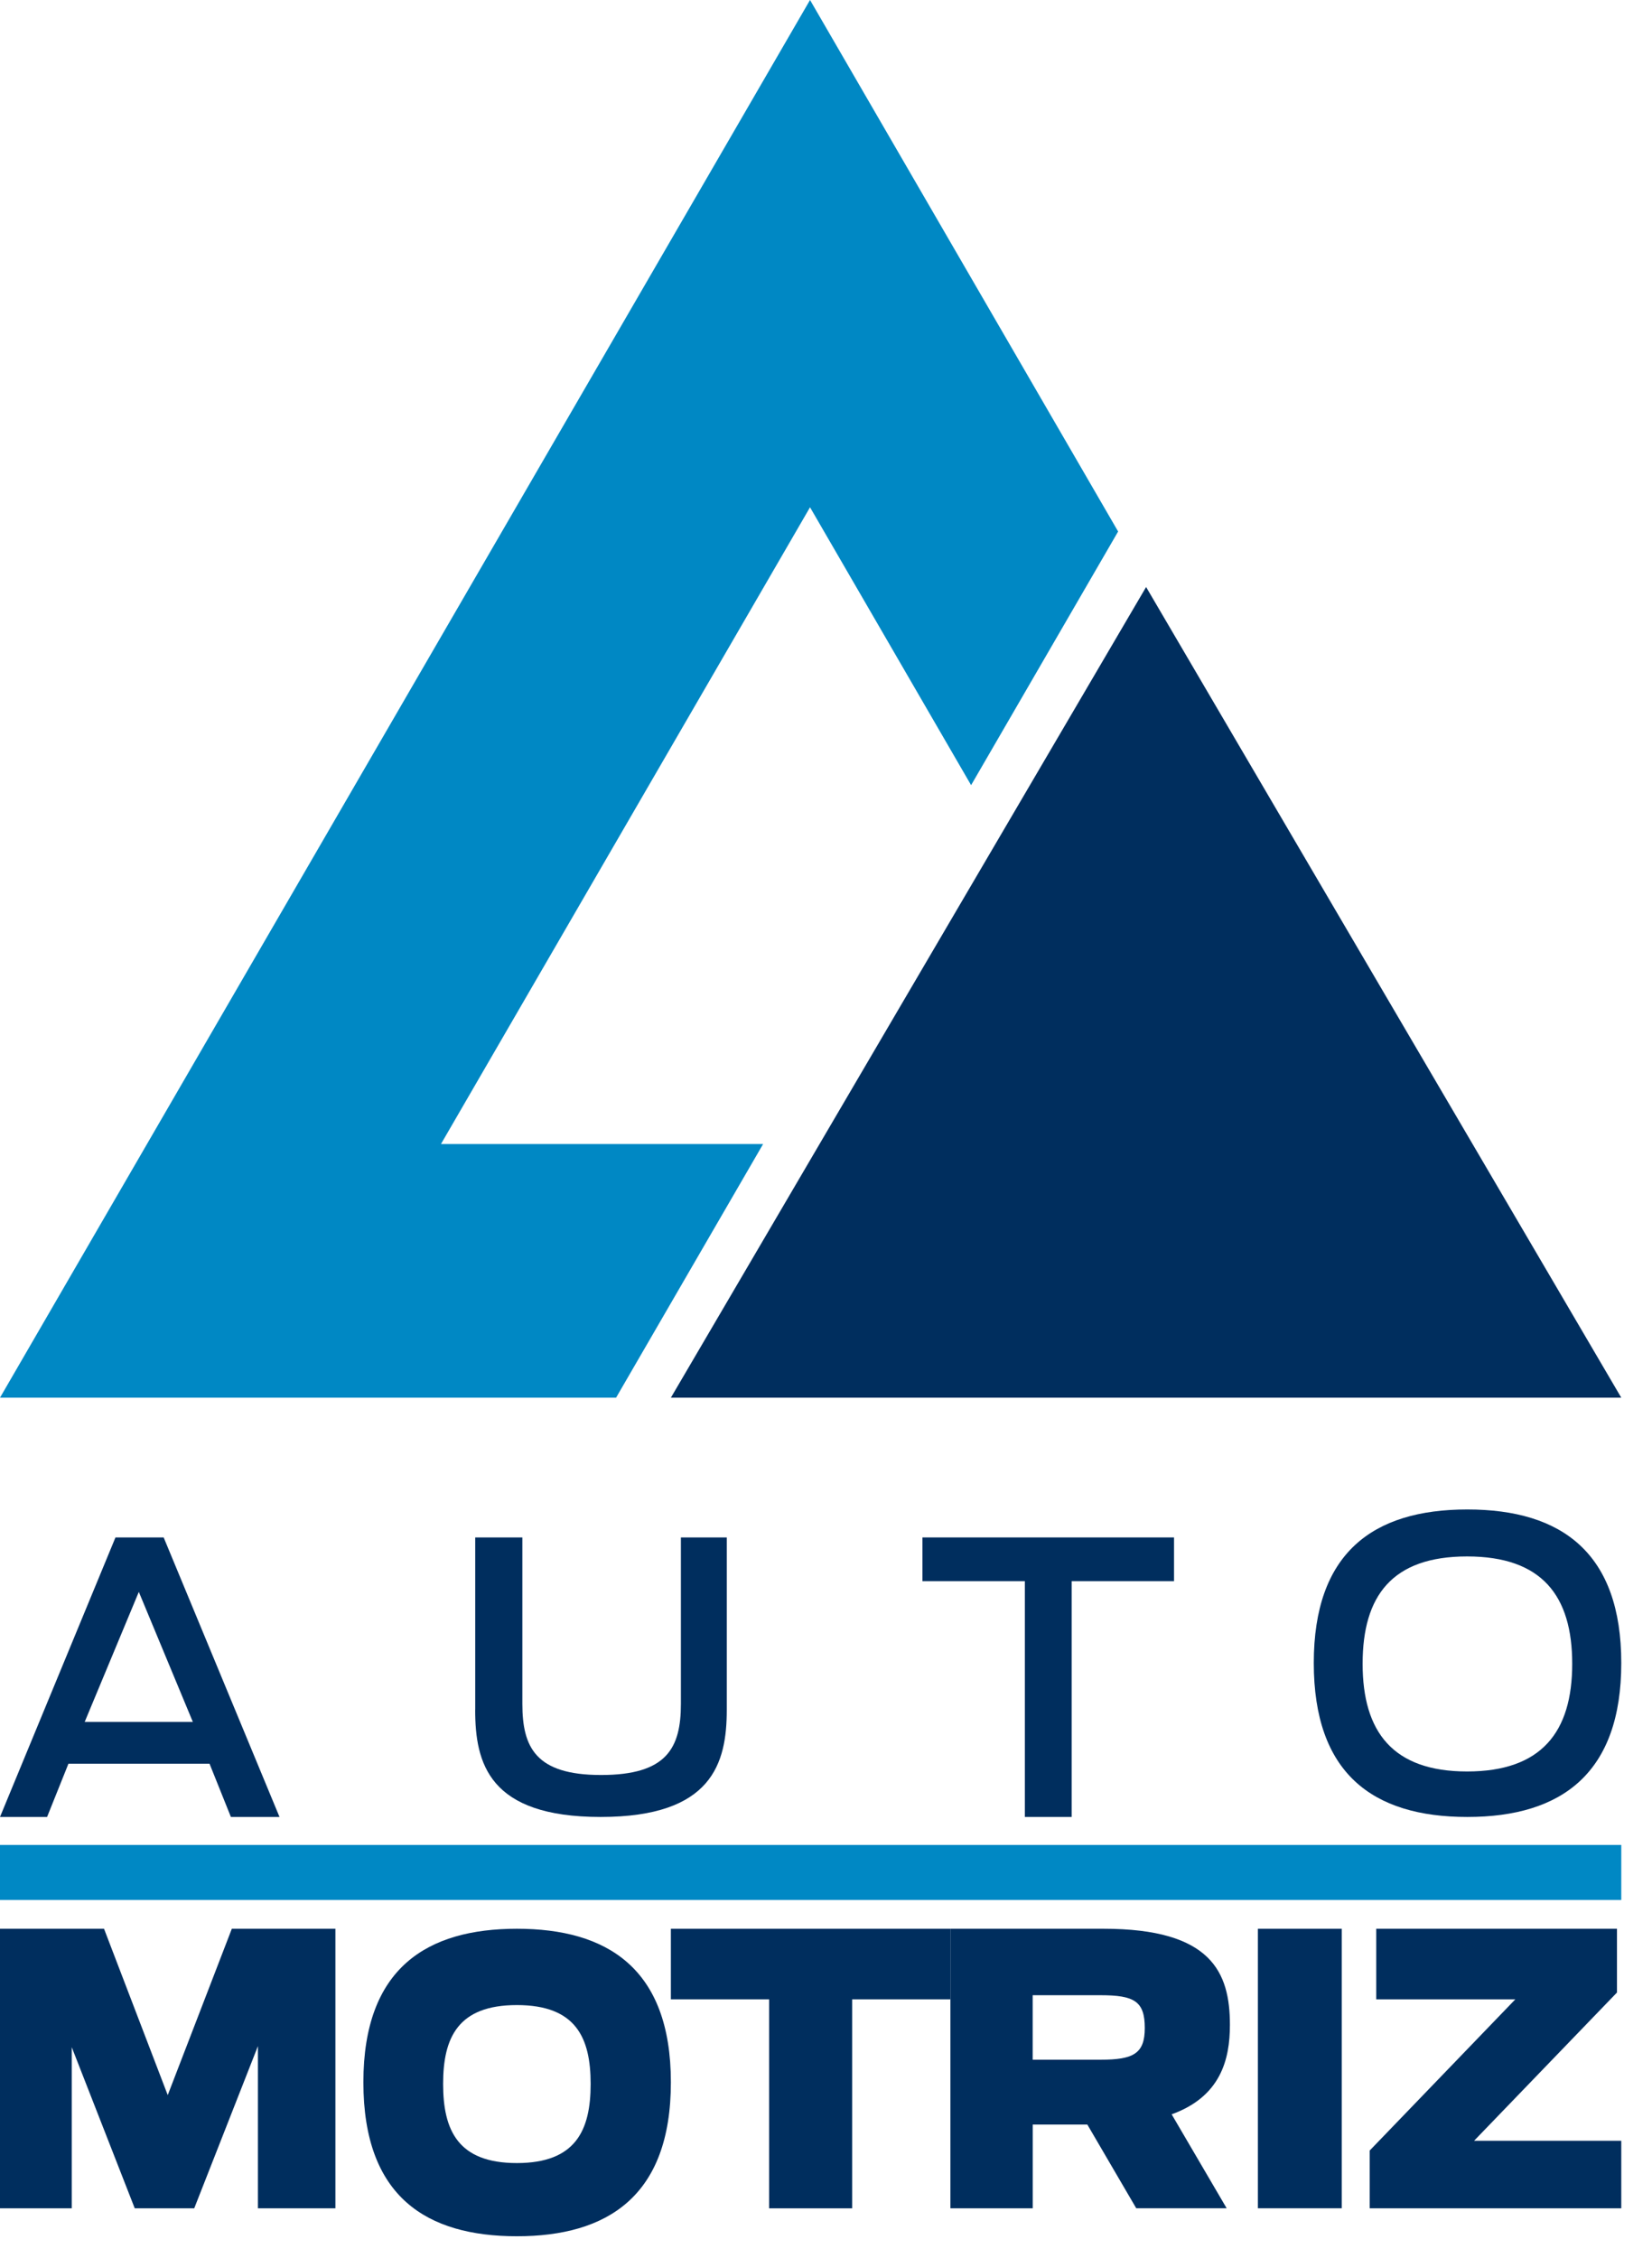 <?xml version="1.0" encoding="UTF-8"?>
<svg width="30px" height="41px" viewBox="0 0 30 41" version="1.1" xmlns="http://www.w3.org/2000/svg" xmlns:xlink="http://www.w3.org/1999/xlink">
    <!-- Generator: Sketch 52.2 (67145) - http://www.bohemiancoding.com/sketch -->
    <title>automotriz_logo</title>
    <desc>Created with Sketch.</desc>
    <g id="Mobile" stroke="none" stroke-width="1" fill="none" fill-rule="evenodd">
        <g id="Landing_Purdy_Eje-Abierto" transform="translate(-316, -642)" fill-rule="nonzero">
            <g id="logos" transform="translate(22, 642)">
                <g id="automotriz_logo" transform="translate(294, 0)">
                    <path d="M2.097,27.919 L2.972,27.919 L5.076,32.995 L4.193,32.995 L3.805,32.028 L1.243,32.028 L0.855,32.995 L0,32.995 L2.097,27.919 Z M3.502,31.269 L2.521,28.908 L1.538,31.269 L3.502,31.269 Z" id="Shape" fill="#002E5E"></path>
                    <path d="M8.63,31.049 L8.63,27.919 L9.486,27.919 L9.486,30.941 C9.486,31.729 9.726,32.233 10.915,32.233 C12.104,32.233 12.365,31.749 12.365,30.941 L12.365,27.919 L13.198,27.919 L13.198,31.049 C13.198,32.018 12.936,32.995 10.907,32.995 C8.877,32.995 8.629,32.019 8.629,31.049" id="Path" fill="#002E5E"></path>
                    <polygon id="Path" fill="#002E5E" points="18.611 28.713 16.751 28.713 16.751 27.919 21.32 27.919 21.32 28.713 19.461 28.713 19.461 32.995 18.611 32.995"></polygon>
                    <path d="M23.858,30.199 C23.858,28.214 24.916,27.411 26.646,27.411 C28.375,27.411 29.442,28.214 29.442,30.199 C29.442,32.185 28.376,32.995 26.646,32.995 C24.915,32.995 23.858,32.192 23.858,30.199 M28.551,30.214 C28.551,28.98 28.004,28.264 26.642,28.264 C25.28,28.264 24.745,28.979 24.745,30.214 C24.745,31.448 25.292,32.169 26.642,32.169 C27.992,32.169 28.551,31.454 28.551,30.214" id="Shape" fill="#002E5E"></path>
                    <polygon id="Path" fill="#002E5E" points="0 35.025 1.889 35.025 3.046 38.046 4.21 35.025 6.091 35.025 6.091 40.102 4.684 40.102 4.684 37.156 3.527 40.102 2.447 40.102 1.303 37.176 1.303 40.102 0 40.102"></polygon>
                    <path d="M6.599,37.813 C6.599,35.733 7.76,35.025 9.387,35.025 C11.015,35.025 12.183,35.734 12.183,37.813 C12.183,39.893 11.018,40.609 9.387,40.609 C7.757,40.609 6.599,39.902 6.599,37.813 M10.726,37.843 C10.726,37.003 10.458,36.411 9.386,36.411 C8.315,36.411 8.047,37.003 8.047,37.843 C8.047,38.683 8.315,39.28 9.386,39.28 C10.458,39.28 10.726,38.682 10.726,37.843" id="Shape" fill="#002E5E"></path>
                    <polygon id="Path" fill="#002E5E" points="13.967 36.307 12.183 36.307 12.183 35.025 17.259 35.025 17.259 36.307 15.475 36.307 15.475 40.102 13.967 40.102"></polygon>
                    <path d="M19.746,38.581 L18.754,38.581 L18.754,40.102 L17.259,40.102 L17.259,35.025 L20.041,35.025 C22.003,35.025 22.335,35.819 22.335,36.772 C22.335,37.403 22.165,38.074 21.277,38.395 L22.276,40.101 L20.634,40.101 L19.746,38.581 Z M19.99,37.403 C20.582,37.403 20.789,37.293 20.789,36.828 C20.789,36.341 20.599,36.232 19.982,36.232 L18.753,36.232 L18.753,37.403 L19.99,37.403 Z" id="Shape" fill="#002E5E"></path>
                    <rect id="Rectangle" fill="#002E5E" x="22.843" y="35.025" width="1.523" height="5.076"></rect>
                    <polygon id="Path" fill="#002E5E" points="24.873 39.053 27.518 36.307 24.992 36.307 24.992 35.025 29.364 35.025 29.364 36.183 26.769 38.875 29.442 38.875 29.442 40.102 24.873 40.102"></polygon>
                    <polygon id="Path" fill="#0088C4" points="8.008 20.775 14.71 9.212 17.635 14.258 20.305 9.652 14.71 0 7.355 12.69 0 25.381 11.188 25.381 13.858 20.775"></polygon>
                    <polygon id="Path" fill="#002E5E" points="20.813 25.381 12.183 25.381 16.497 18.021 20.813 10.66 25.127 18.021 29.442 25.381"></polygon>
                    <rect id="Rectangle" fill="#0088C4" x="0" y="33.503" width="29.442" height="1"></rect>
                </g>
            </g>
        </g>
    </g>
</svg>
